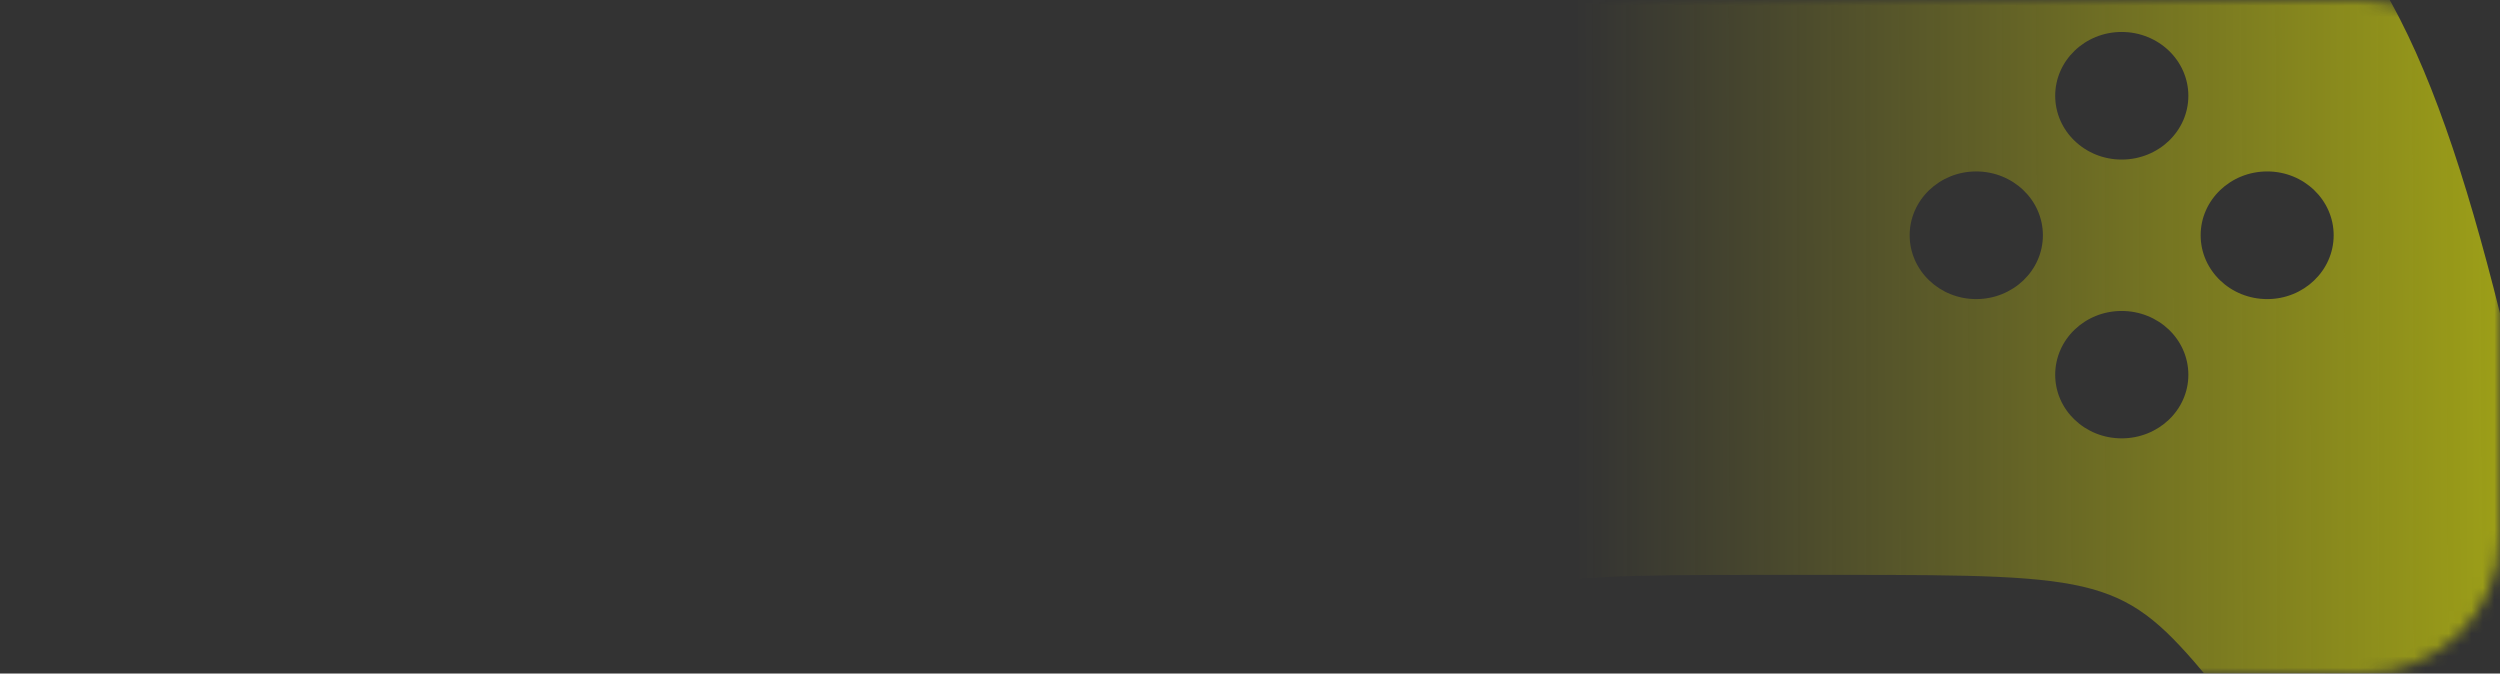 <svg width="219" height="59" viewBox="0 0 219 59" fill="none" xmlns="http://www.w3.org/2000/svg">
<rect x="0" y="0" width="219" height="59" fill="#333333" stroke="none"/>
<mask id="mask0_1538_181" style="mask-type:alpha" maskUnits="userSpaceOnUse" x="0" y="0" width="219" height="59">
<rect width="219" height="59" rx="12" fill="white"/>
</mask>
<g mask="url(#mask0_1538_181)">
<path d="M219.019 27.516C212.879 2.91 206.358 -10.167 193.351 -13.877C190.518 -14.684 188.106 -15 185.879 -15C177.871 -15 172.259 -10.916 157.999 -10.916C143.73 -10.916 138.121 -14.999 130.124 -15C127.9 -15 125.492 -14.684 122.66 -13.877C109.64 -10.167 103.119 2.91 96.99 27.516C90.844 52.122 91.961 69.892 99.219 73.209C100.4 73.75 101.607 74 102.833 74C109.128 74 115.931 67.37 122.466 59.524C129.91 50.595 131.785 50.359 154.466 50.359H161.53C184.207 50.359 186.087 50.595 193.532 59.524C200.068 67.37 206.871 73.988 213.167 73.988C214.393 73.988 215.599 73.744 216.781 73.203C224.037 69.886 225.154 52.122 219.019 27.516ZM122.956 31.623C116.677 31.623 111.571 26.684 111.571 20.603C111.571 14.528 116.677 9.577 122.956 9.577C129.24 9.577 134.346 14.528 134.346 20.603C134.346 26.684 129.24 31.623 122.956 31.623ZM173.111 26.201C169.903 26.201 167.286 23.693 167.286 20.609C167.286 17.525 169.903 15.018 173.111 15.018C176.341 15.018 178.958 17.525 178.958 20.609C178.958 23.693 176.341 26.201 173.111 26.201ZM185.854 38.4C182.645 38.4 180.035 35.91 180.035 32.833C180.035 29.73 182.645 27.241 185.854 27.241C189.088 27.241 191.7 29.73 191.7 32.833C191.701 35.91 189.088 38.4 185.854 38.4ZM185.854 13.978C182.645 13.978 180.035 11.477 180.035 8.392C180.035 5.307 182.645 2.8 185.854 2.8C189.088 2.8 191.7 5.307 191.7 8.392C191.701 11.477 189.088 13.978 185.854 13.978ZM198.61 26.201C195.387 26.201 192.777 23.693 192.777 20.609C192.777 17.525 195.387 15.018 198.61 15.018C201.819 15.018 204.429 17.525 204.429 20.609C204.429 23.693 201.819 26.201 198.61 26.201Z" fill="url(#paint0_linear_1538_181)"/>
</g>
<defs>
<linearGradient id="paint0_linear_1538_181" x1="225.5" y1="30" x2="138" y2="30.184" gradientUnits="userSpaceOnUse">
<stop offset="0.04" stop-color="#FAFF00" stop-opacity="0.55"/>
<stop offset="1" stop-color="#F2E800" stop-opacity="0"/>
</linearGradient>
</defs>
</svg>
